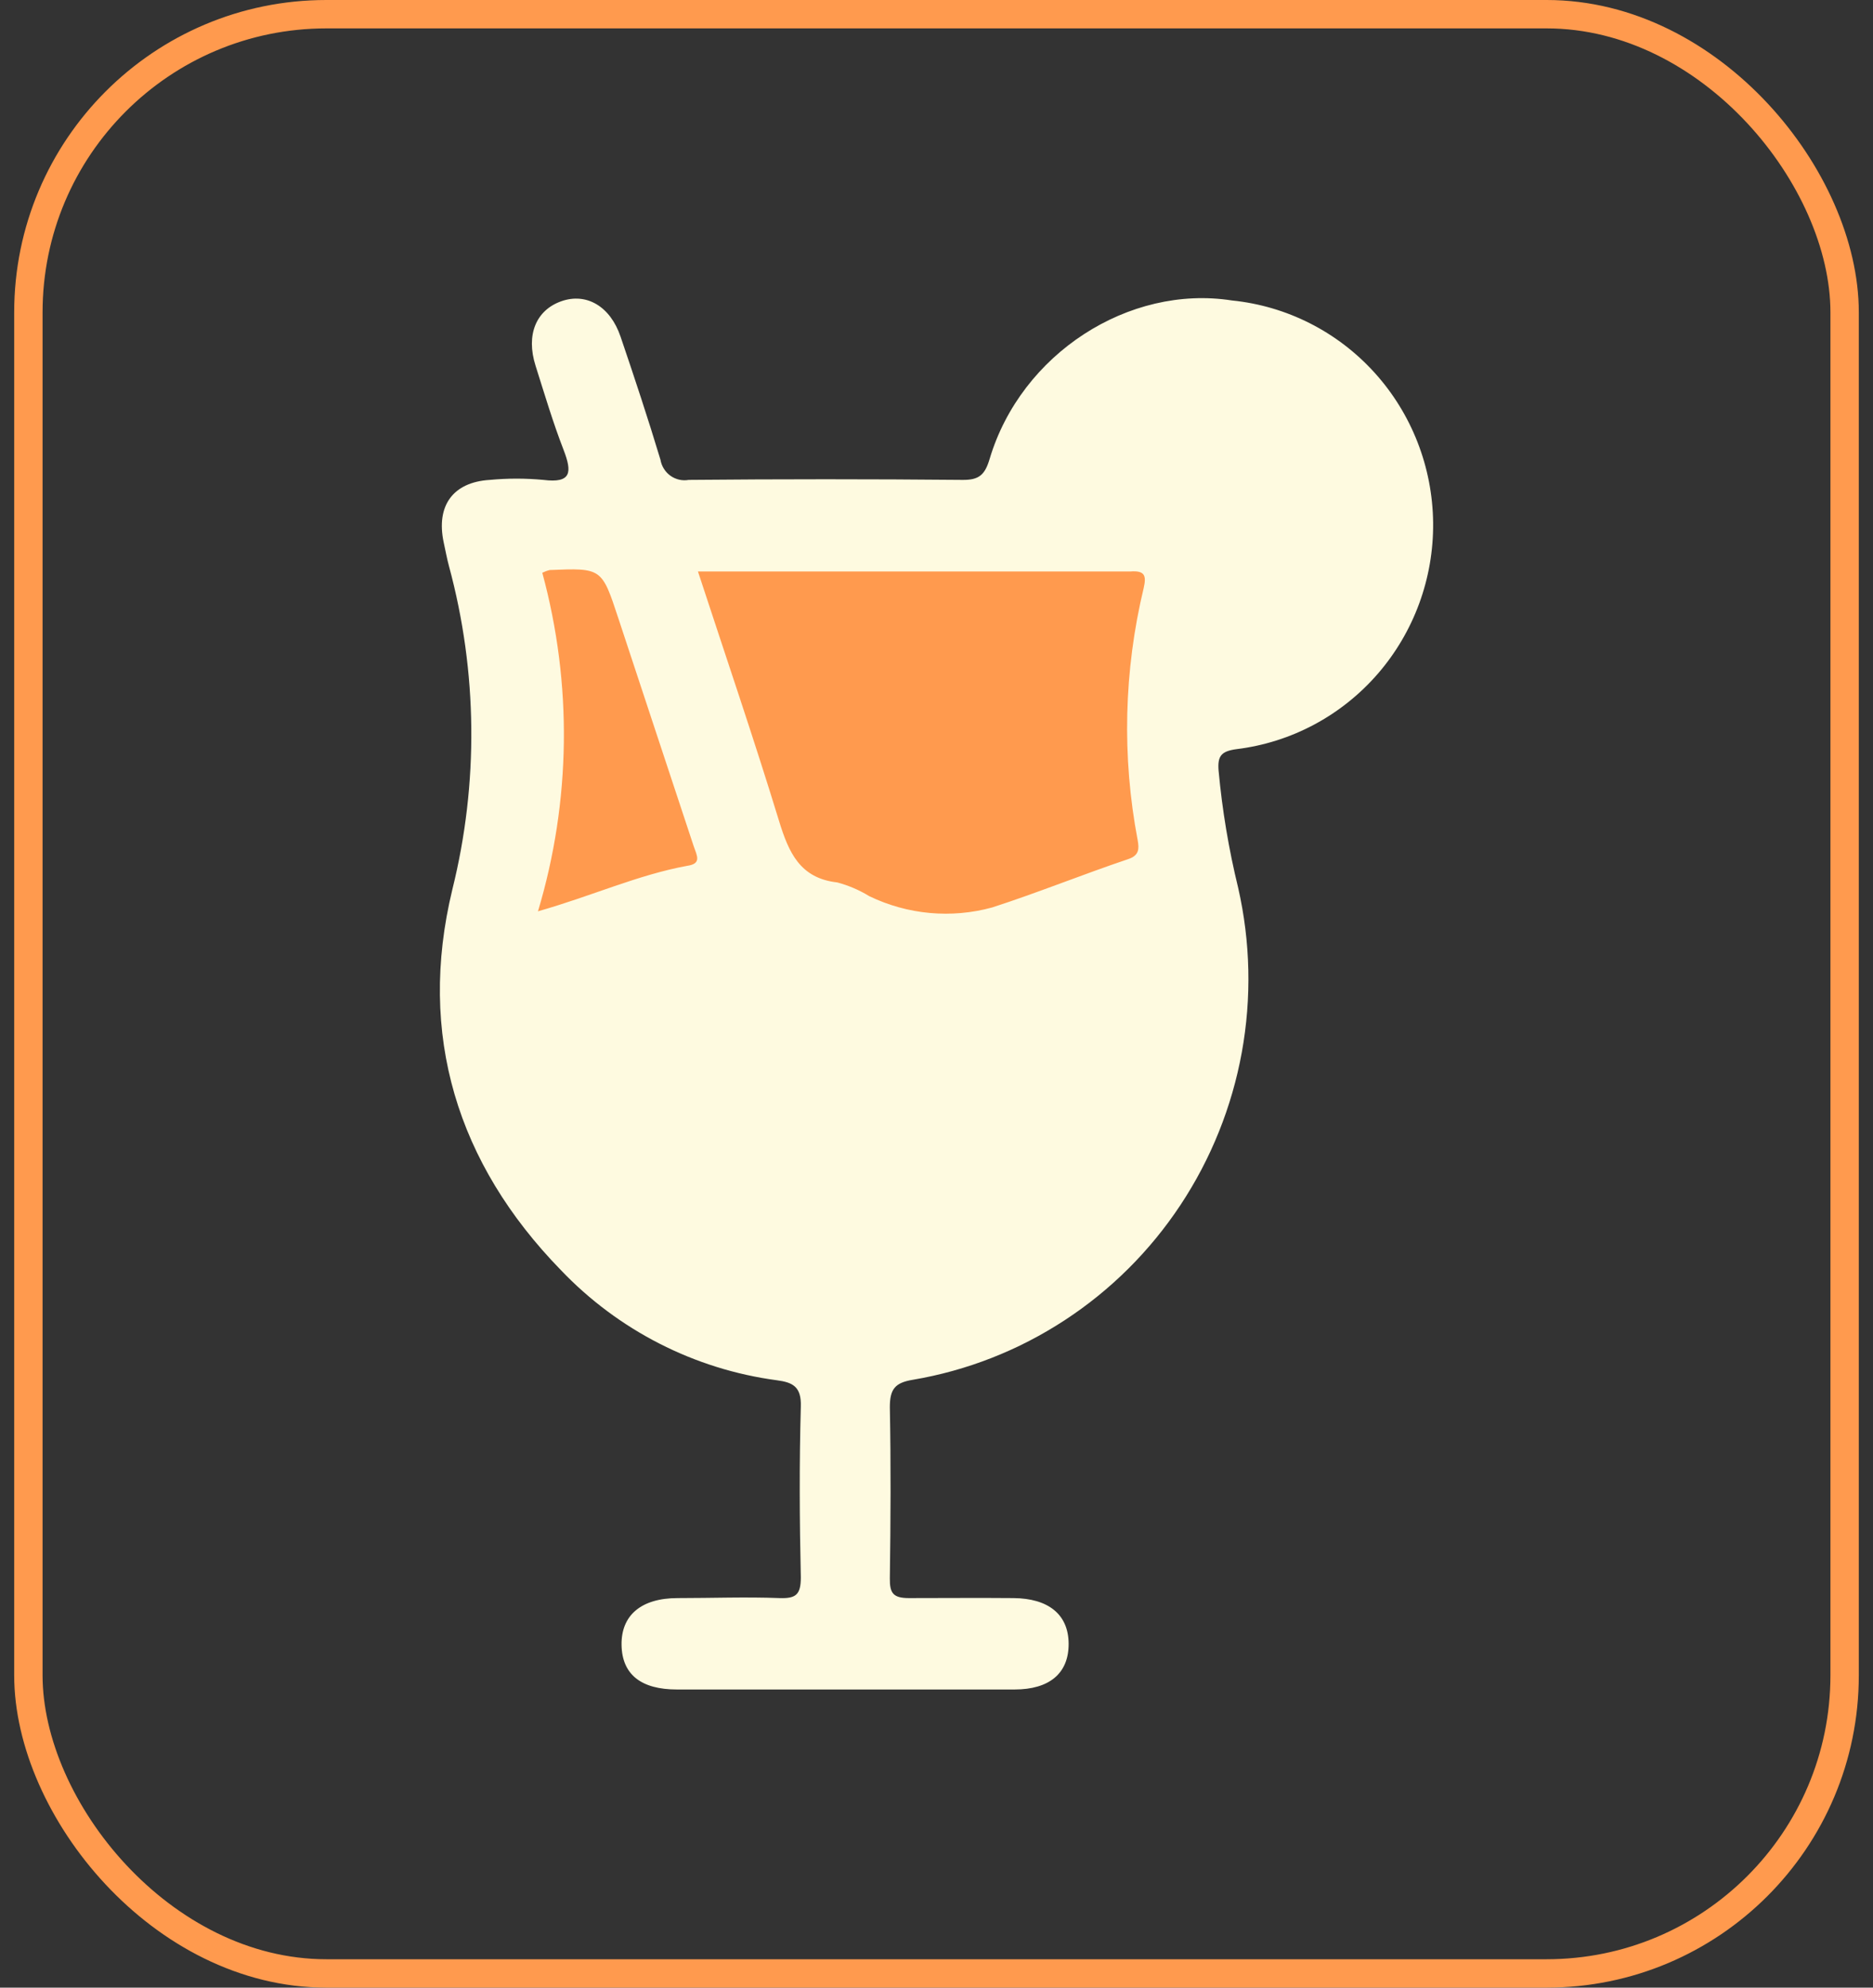 <svg width="66" height="70" viewBox="0 0 66 70" fill="none" xmlns="http://www.w3.org/2000/svg">
<rect x="0" y="0" width="66" height="70" fill="#333333" stroke="none"/>
<rect x="1" y="0.5" width="64" height="69" rx="10.5" stroke="#FF9A4E"/>
<path d="M17.467 32.926V19.016H41.916L42.478 22.707L41.073 33.778L17.467 32.926Z" fill="#FF9A4E"/>
<path d="M43.575 26.383C45.498 26.148 47.269 25.204 48.547 23.733C49.824 22.262 50.52 20.366 50.5 18.409C50.479 16.451 49.745 14.57 48.437 13.126C47.129 11.682 45.34 10.776 43.412 10.582C39.781 10.014 35.981 12.456 34.874 16.157C34.706 16.725 34.498 16.907 33.919 16.901C30.704 16.871 27.487 16.871 24.268 16.901C24.157 16.921 24.043 16.918 23.932 16.893C23.822 16.867 23.717 16.821 23.625 16.755C23.533 16.689 23.454 16.605 23.394 16.508C23.333 16.412 23.292 16.304 23.273 16.191C22.835 14.738 22.357 13.296 21.868 11.859C21.503 10.781 20.66 10.298 19.777 10.61C18.895 10.922 18.524 11.786 18.872 12.881C19.187 13.875 19.485 14.88 19.862 15.851C20.16 16.628 20.143 17.026 19.148 16.901C18.52 16.842 17.888 16.842 17.259 16.901C15.961 16.98 15.36 17.809 15.635 19.104C15.697 19.382 15.748 19.672 15.821 19.939C16.829 23.662 16.87 27.584 15.939 31.328C14.702 36.438 16.113 40.98 19.755 44.721C21.786 46.852 24.473 48.223 27.376 48.61C27.938 48.684 28.242 48.837 28.219 49.536C28.163 51.54 28.174 53.55 28.219 55.554C28.219 56.167 28.04 56.298 27.477 56.281C26.28 56.235 25.078 56.281 23.88 56.281C22.593 56.281 21.885 56.888 21.902 57.933C21.919 58.978 22.599 59.5 23.852 59.5H35.751C36.976 59.5 37.662 58.932 37.656 57.888C37.651 56.843 36.926 56.292 35.717 56.281C34.509 56.27 33.255 56.281 32.03 56.281C31.468 56.281 31.35 56.105 31.356 55.583C31.384 53.573 31.395 51.563 31.356 49.559C31.356 48.923 31.535 48.696 32.165 48.593C34.071 48.271 35.89 47.558 37.513 46.498C39.136 45.439 40.527 44.055 41.6 42.433C42.674 40.811 43.408 38.983 43.758 37.064C44.107 35.144 44.064 33.173 43.631 31.271C43.299 29.913 43.068 28.531 42.94 27.138C42.9 26.627 43.029 26.456 43.575 26.383ZM24.212 30.493C22.475 30.811 20.84 31.561 18.957 32.094C20.121 28.214 20.173 24.08 19.109 20.171C19.193 20.13 19.282 20.097 19.373 20.075C21.205 20.001 21.205 20.001 21.79 21.778C22.678 24.452 23.554 27.126 24.442 29.795C24.566 30.147 24.729 30.419 24.212 30.493ZM40.303 20.699C39.601 23.615 39.528 26.649 40.09 29.596C40.141 29.891 40.146 30.124 39.758 30.255C38.157 30.794 36.577 31.436 34.964 31.958C33.519 32.354 31.982 32.213 30.631 31.561C30.281 31.346 29.902 31.184 29.506 31.078C28.186 30.93 27.792 30.022 27.449 28.904C26.561 26.002 25.578 23.129 24.594 20.126C29.737 20.126 34.779 20.126 39.826 20.126C40.343 20.086 40.399 20.273 40.303 20.699Z" fill="#FEFAE0"/>
</svg>
